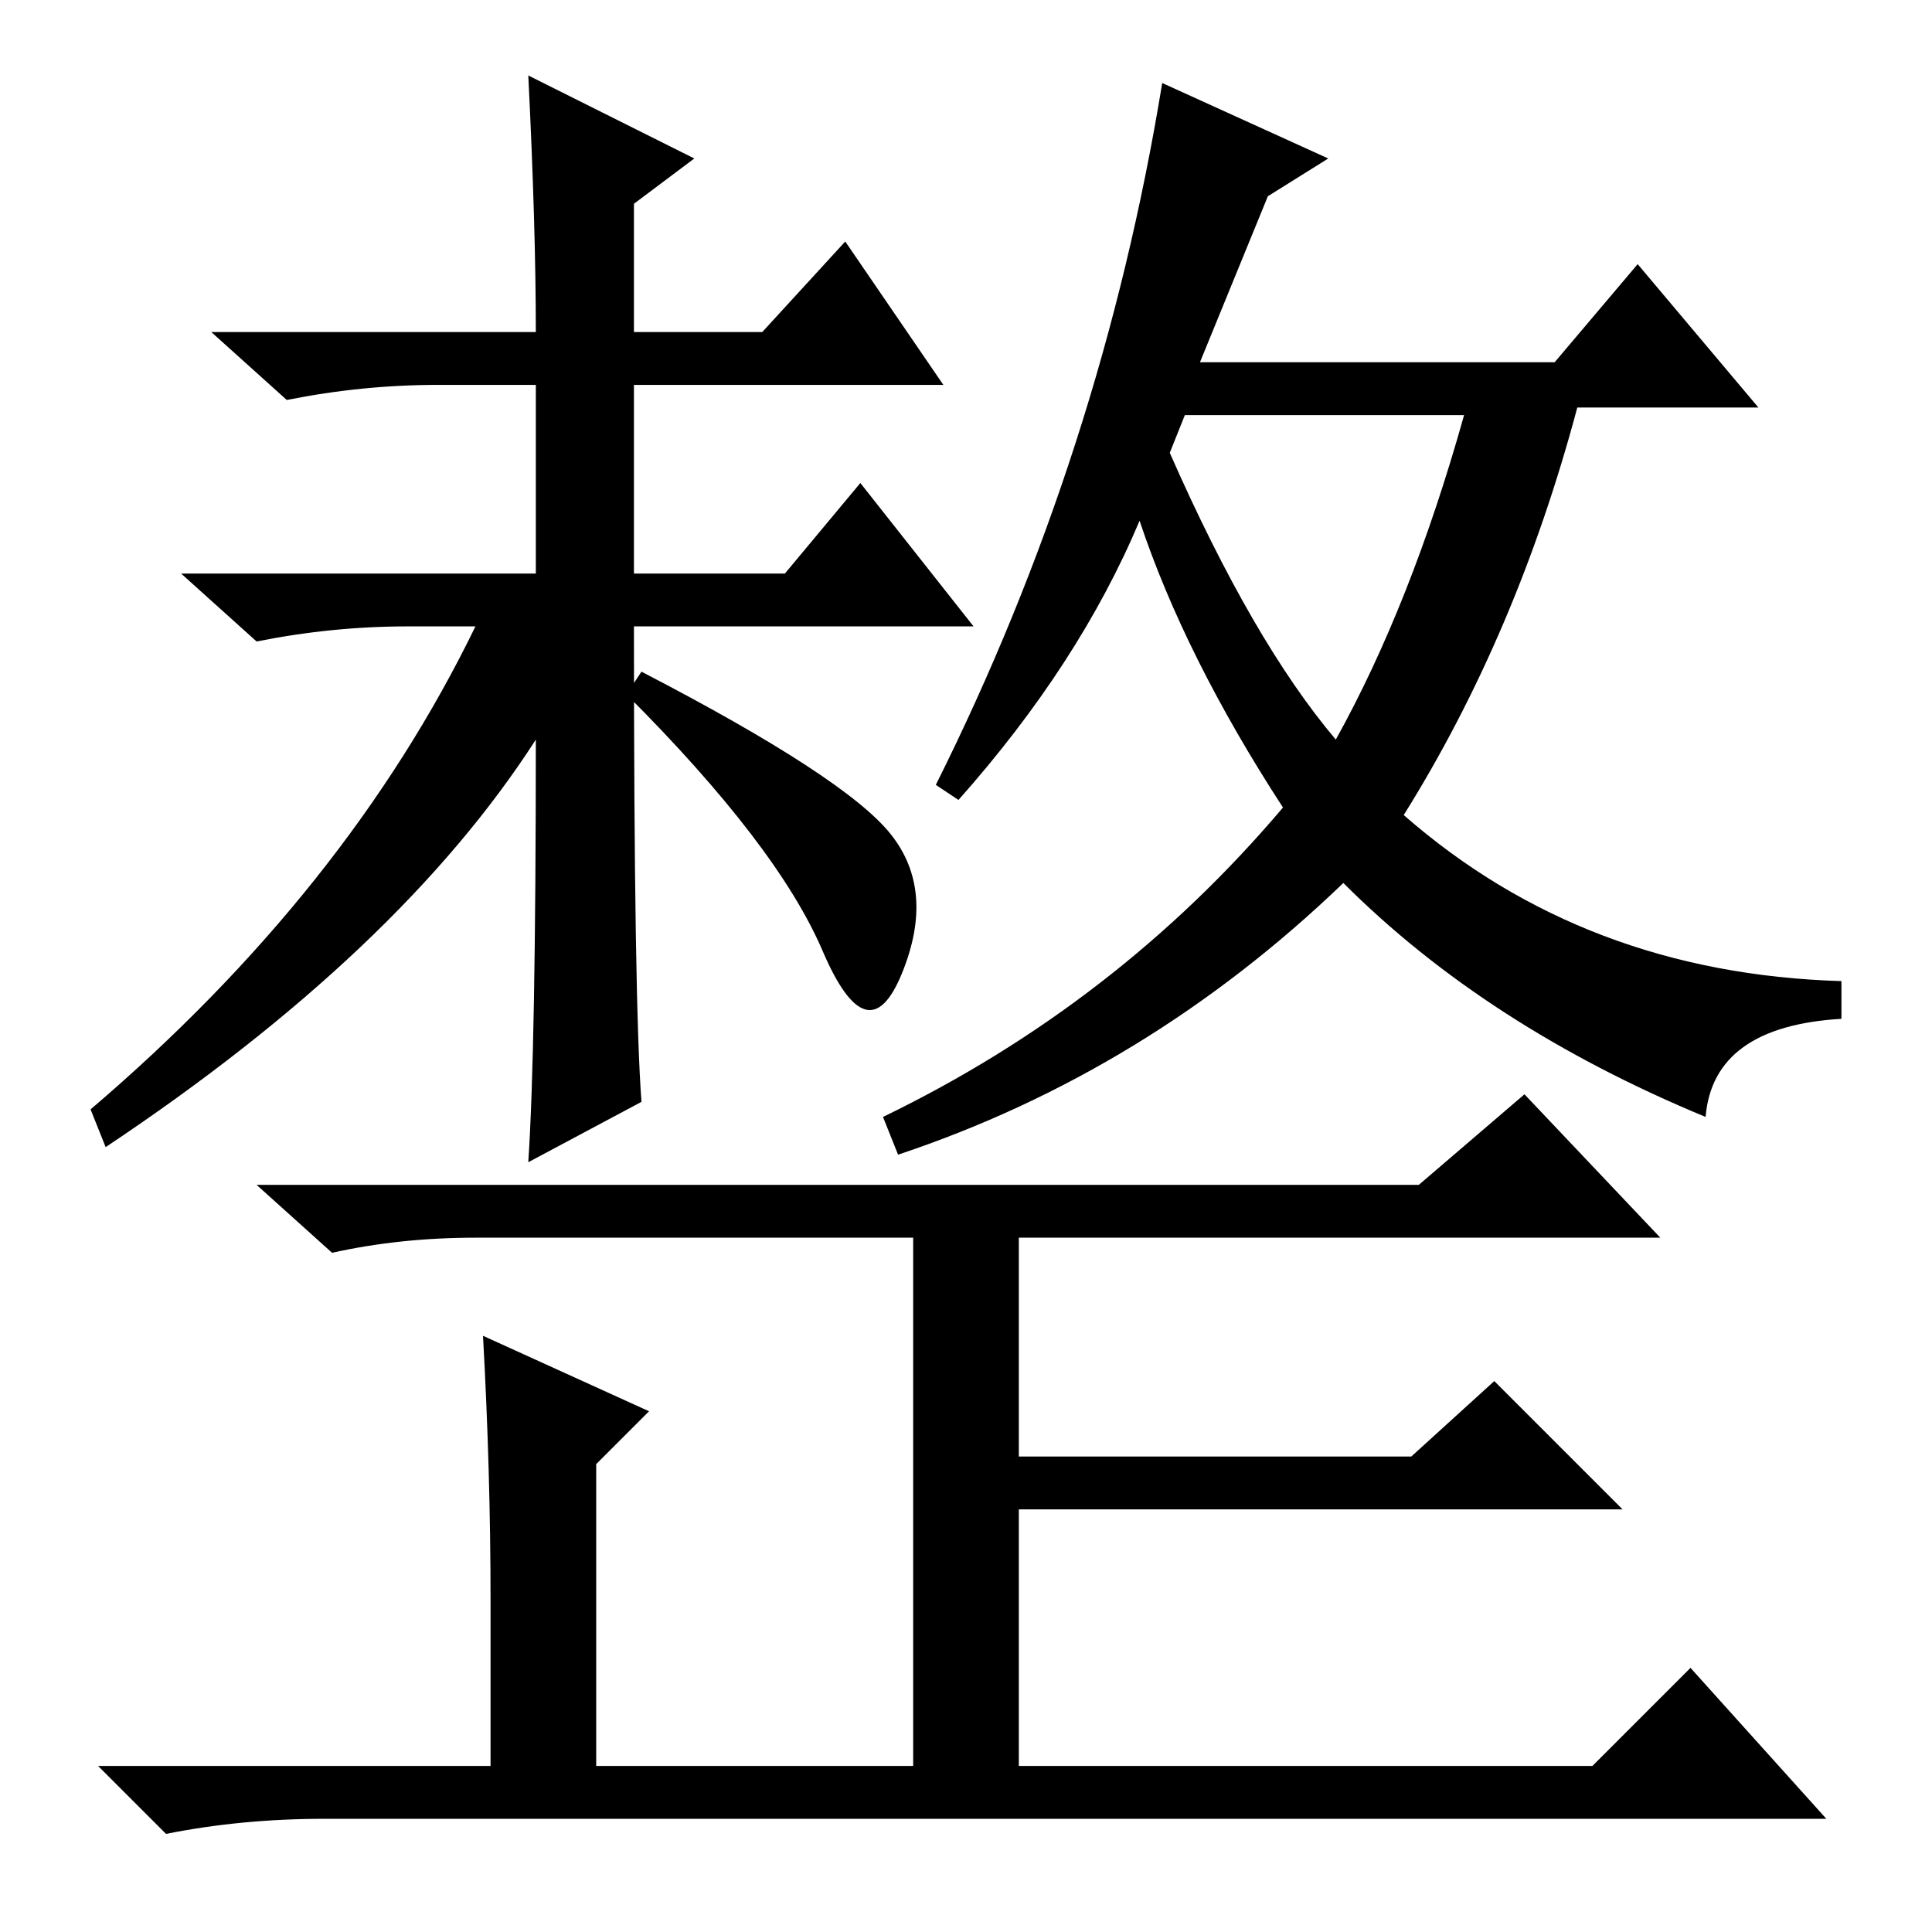 <?xml version="1.0" standalone="no"?>
<!DOCTYPE svg PUBLIC "-//W3C//DTD SVG 1.1//EN" "http://www.w3.org/Graphics/SVG/1.1/DTD/svg11.dtd" >
<svg xmlns="http://www.w3.org/2000/svg" xmlns:xlink="http://www.w3.org/1999/xlink" version="1.1" viewBox="0 -36 256 256">
  <g transform="matrix(1 0 0 -1 0 220)">
   <path fill="currentColor"
d="M70 246l22 -11l-8 -6v-17h17l11 12l13 -19h-41v-25h20l10 12l15 -19h-45q0 -50 1 -63l-15 -8q1 15 1 56q-18 -28 -57 -54l-2 5q34 29 51 64h-9q-10 0 -20 -2l-10 9h47v25h-13q-10 0 -20 -2l-10 9h43q0 14 -1 34zM155 196q11 -25 22 -38q10 18 17 43h-37zM127 150l-3 2
q22 44 30 93l22 -10l-8 -5l-9 -22h47l11 13l16 -19h-24q-8 -30 -23 -54q24 -21 58 -22v-5q-17 -1 -18 -13q-29 12 -48 31q-26 -25 -59 -36l-2 5q31 15 53 41q-13 20 -19 38q-8 -19 -24 -37zM85 167q27 -14 33 -21.5t1.5 -18.5t-10.5 3t-26 34zM65 44q0 17 -1 35l22 -10
l-7 -7v-40h42v70h-58q-10 0 -19 -2l-10 9h154l14 12l18 -19h-85v-29h52l11 10l17 -17h-80v-34h76l13 13l18 -20h-199q-11 0 -21 -2l-9 9h52v22z" />
  </g>

</svg>
